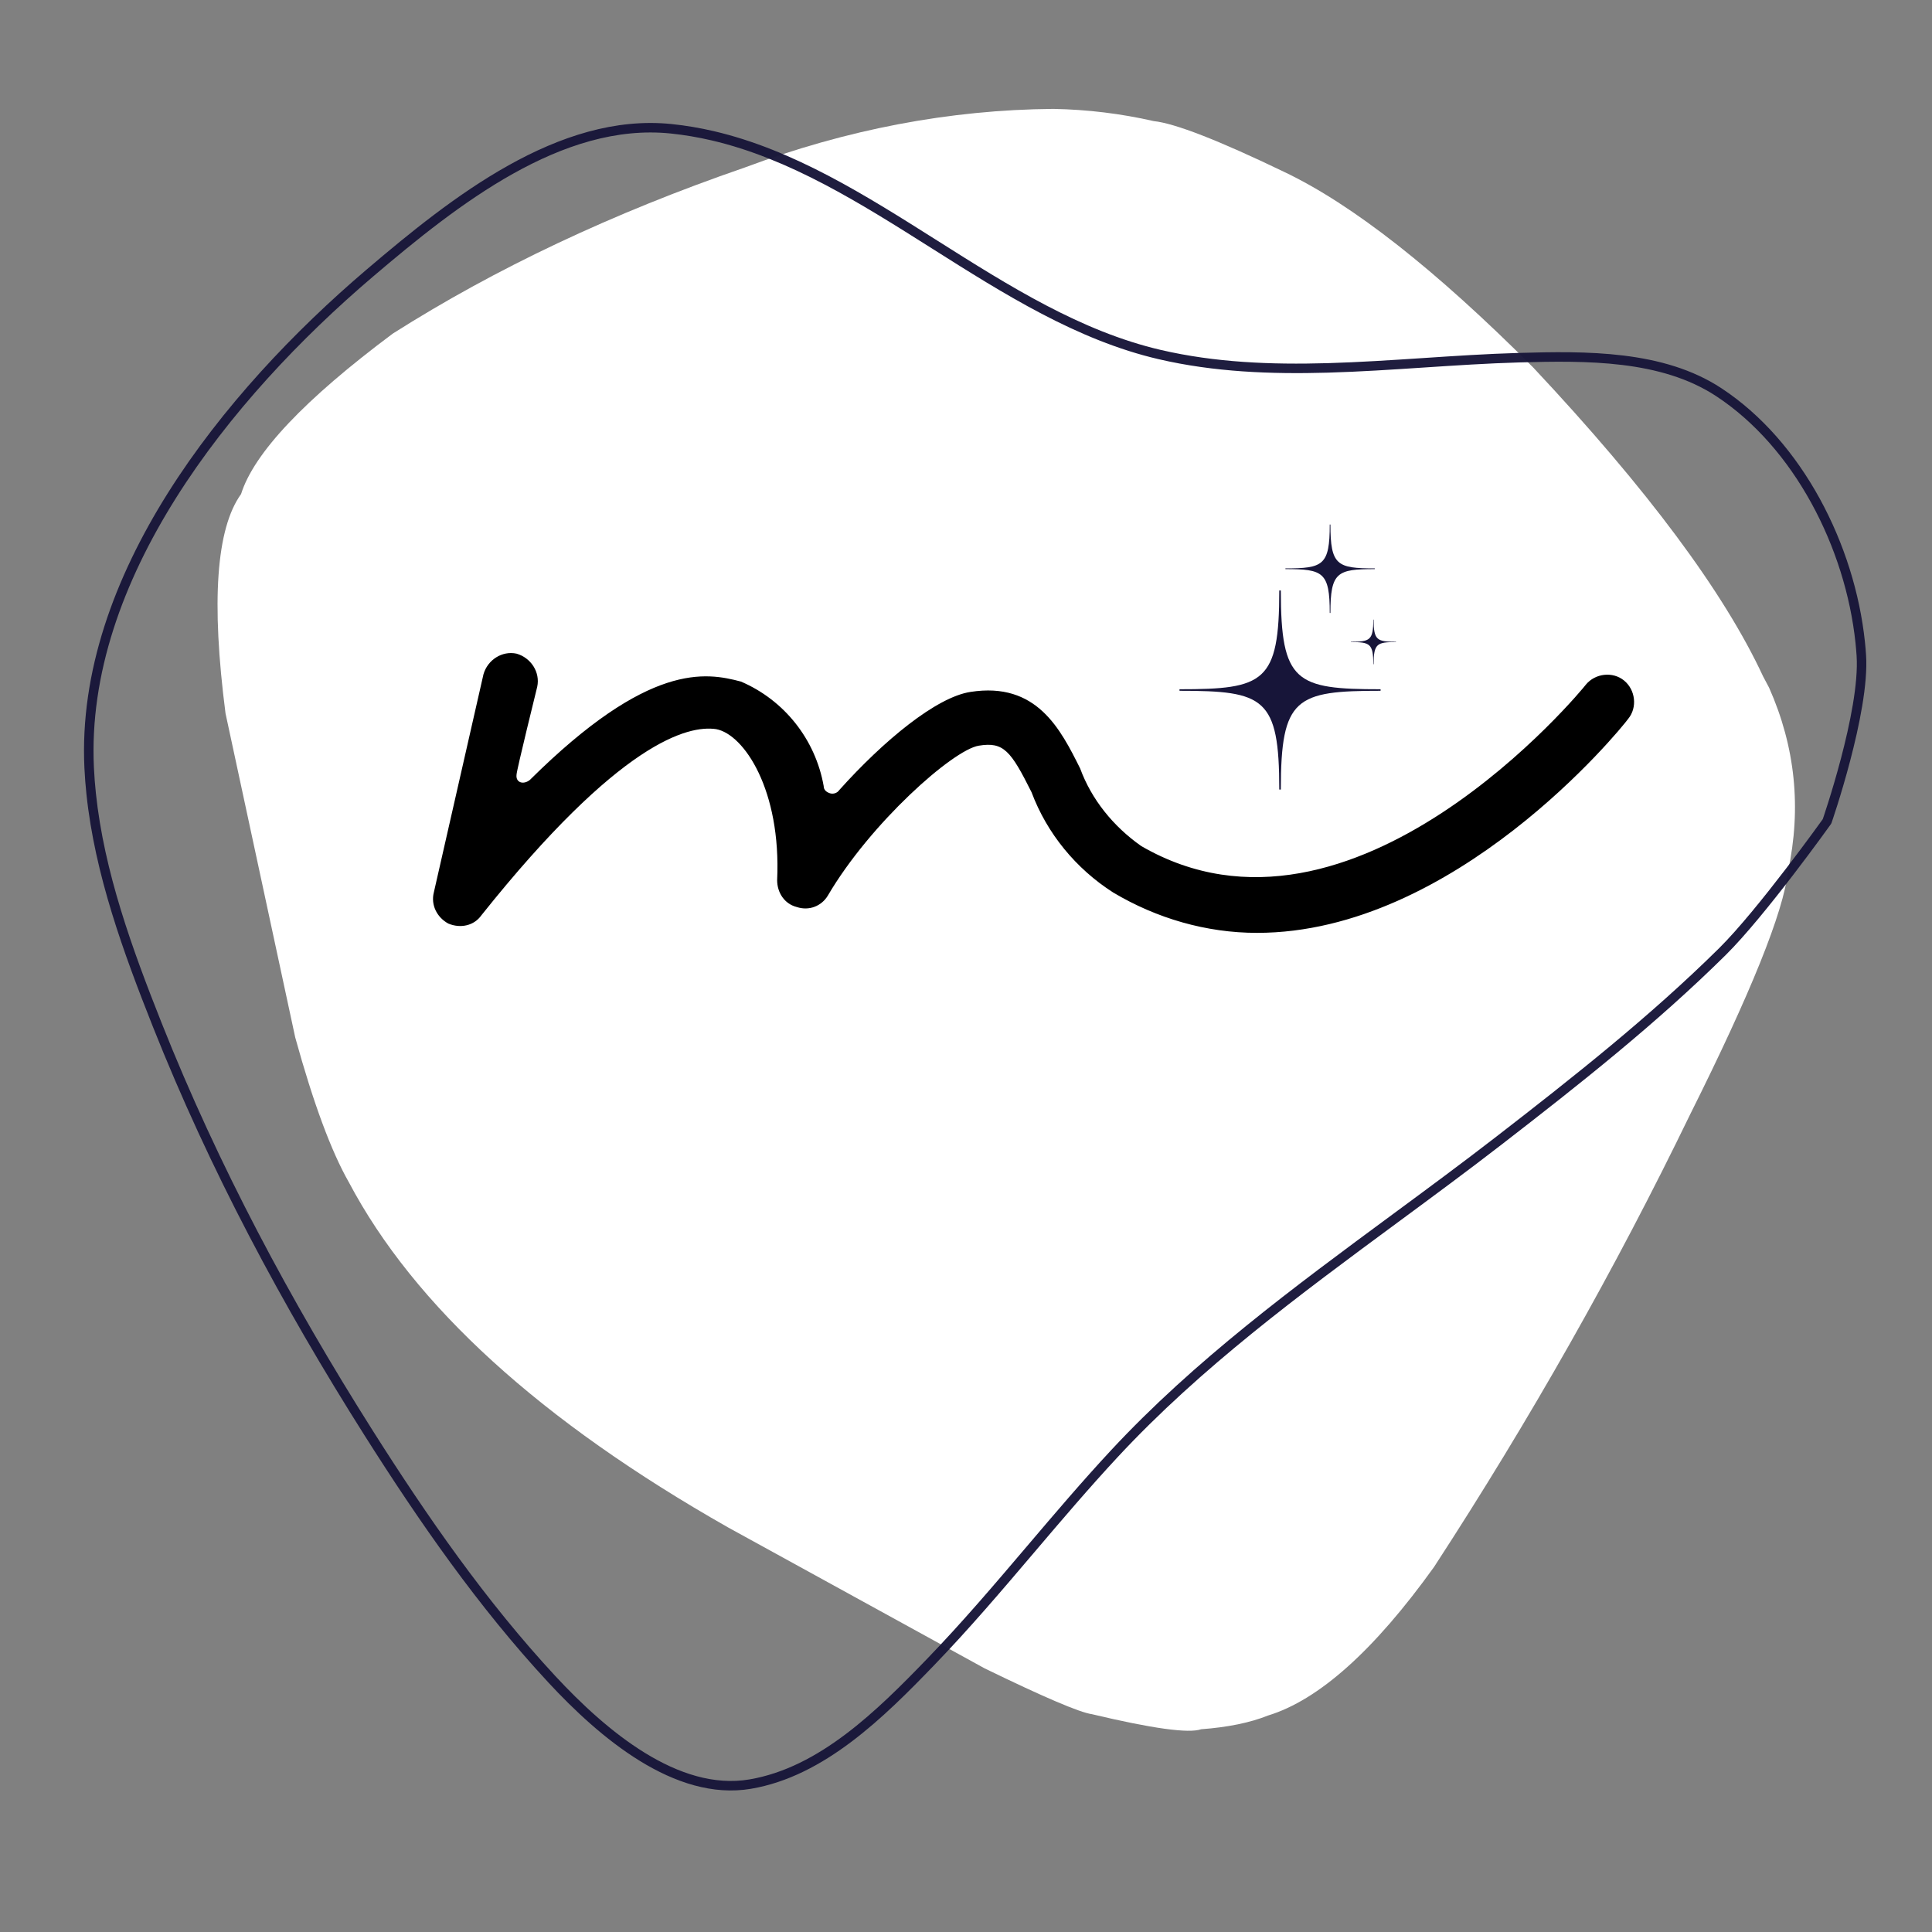 <svg xmlns="http://www.w3.org/2000/svg" xmlns:xlink="http://www.w3.org/1999/xlink" width="500" zoomAndPan="magnify" viewBox="0 0 375 375" height="500" preserveAspectRatio="xMidYMid meet" version="1.0"><rect x="0" y="0" width="375" height="375" fill="#808080" stroke="none"/><defs><g/><clipPath id="b1b45c17e5"><path d="M 42 21 L 349 21 L 349 336 L 42 336 Z M 42 21 " clip-rule="nonzero"/></clipPath><clipPath id="ecaca1d5f7"><path d="M 281.449 -60.23 L 428.004 249.605 L 120.199 395.199 L -26.355 85.359 Z M 281.449 -60.23 " clip-rule="nonzero"/></clipPath><clipPath id="5ade5a5772"><path d="M 281.449 -60.23 L 428.004 249.605 L 120.199 395.199 L -26.355 85.359 Z M 281.449 -60.23 " clip-rule="nonzero"/></clipPath><clipPath id="c2b9d908a9"><path d="M 16 23 L 363 23 L 363 348 L 16 348 Z M 16 23 " clip-rule="nonzero"/></clipPath><clipPath id="fc80721f2d"><path d="M 281.449 -60.23 L 428.004 249.605 L 120.199 395.199 L -26.355 85.359 Z M 281.449 -60.23 " clip-rule="nonzero"/></clipPath><clipPath id="caecf0670f"><path d="M 281.449 -60.23 L 428.004 249.605 L 120.199 395.199 L -26.355 85.359 Z M 281.449 -60.23 " clip-rule="nonzero"/></clipPath><clipPath id="4d86f4fd7f"><path d="M 228.98 101.617 L 270.98 101.617 L 270.98 153.367 L 228.98 153.367 Z M 228.98 101.617 " clip-rule="nonzero"/></clipPath></defs><g clip-path="url(#b1b45c17e5)"><g clip-path="url(#ecaca1d5f7)"><g clip-path="url(#5ade5a5772)"><path fill="#ffffff" d="M 343.383 133.488 L 342.211 131.277 C 334.605 114.914 319.742 94.941 297.621 71.359 C 278.641 52.332 262.508 39.664 249.227 33.352 C 236.492 27.219 228.059 23.938 223.93 23.504 C 217.555 22.047 211.062 21.258 204.453 21.137 C 184.359 21.301 164.375 25.102 144.5 32.535 C 118.926 41.355 96.176 52.094 76.246 64.746 C 59.121 77.523 49.301 87.91 46.789 95.898 C 41.973 102.594 40.969 116.781 43.773 138.461 L 57.301 201.355 C 60.812 214.082 64.281 223.453 67.711 229.473 C 80.426 253.512 104.977 275.852 141.363 296.496 L 191.137 323.84 C 202.629 329.43 209.566 332.391 211.945 332.723 C 223.676 335.516 230.742 336.488 233.145 335.645 C 238.332 335.258 242.648 334.375 246.094 332.992 C 255.957 329.988 266.711 320.371 278.352 304.141 C 296.98 275.535 313.555 246.25 328.066 216.285 C 339.836 192.746 346.164 177.035 347.047 169.16 C 349.691 156.848 348.473 144.957 343.383 133.488 " fill-opacity="1" fill-rule="nonzero"/></g></g></g><g clip-path="url(#c2b9d908a9)"><g clip-path="url(#fc80721f2d)"><g clip-path="url(#caecf0670f)"><path fill="#171539" d="M 353.754 159.125 C 353.781 159.051 361.066 138.008 360.367 127.301 C 360.309 126.457 360.238 125.609 360.148 124.758 C 358.207 106.359 348.293 86.863 333.094 76.883 C 322.402 69.863 308.004 69.973 294.828 70.348 C 288.719 70.523 282.559 70.93 276.375 71.336 C 270.172 71.742 263.945 72.156 257.734 72.332 C 246.691 72.645 235.668 72.223 224.895 69.719 C 209.039 66.031 194.855 57.055 180.887 48.223 C 166.965 39.422 153.254 30.77 138.098 27.246 C 135.496 26.641 132.859 26.188 130.168 25.91 C 109.137 23.754 88.941 39.605 72.426 53.664 C 44.422 77.496 16.477 112.664 18.23 149.012 C 18.309 150.672 18.438 152.324 18.613 153.98 C 20.223 169.262 25.66 184.18 31.391 198.605 C 42.328 226.16 56.438 252.543 72.309 277.613 C 82.93 294.387 94.332 310.812 107.789 325.32 C 117.707 336.012 131.699 347.715 145.453 345.387 C 159.031 343.086 170.184 332.105 180.031 321.891 C 186.777 314.898 193.074 307.492 199.395 300.055 C 204.703 293.809 210.035 287.539 215.629 281.52 C 231.863 264.055 251.156 249.828 270.328 235.688 C 277.09 230.703 283.824 225.734 290.43 220.625 C 305.379 209.059 320.238 197.324 333.641 184.082 C 341.266 176.543 353.859 158.914 353.875 158.891 L 353.754 159.125 M 355.496 159.73 C 355.469 159.812 355.426 159.895 355.375 159.965 C 355.395 159.941 342.703 177.719 334.934 185.395 C 321.449 198.727 306.508 210.52 291.559 222.082 C 284.938 227.207 278.18 232.191 271.426 237.172 C 252.227 251.332 233.078 265.461 216.98 282.777 C 211.414 288.766 206.113 295 200.801 301.25 C 194.484 308.684 188.152 316.129 181.359 323.172 C 171.594 333.301 160.035 344.789 145.762 347.203 C 130.914 349.719 116.27 337.172 106.441 326.574 C 92.867 311.945 81.395 295.41 70.75 278.598 C 54.832 253.453 40.664 226.969 29.676 199.285 C 23.949 184.855 18.418 169.73 16.781 154.172 C 16.602 152.484 16.469 150.797 16.387 149.098 C 14.59 111.828 43.156 76.145 71.23 52.258 C 87.605 38.32 108.41 21.824 130.352 24.078 C 133.125 24.359 135.844 24.828 138.516 25.449 C 154.027 29.055 168.004 37.898 181.871 46.664 C 195.895 55.531 209.812 64.316 225.309 67.922 C 235.863 70.375 246.707 70.801 257.68 70.488 C 263.852 70.312 270.043 69.902 276.25 69.496 C 282.43 69.086 288.625 68.68 294.777 68.504 C 307.832 68.133 322.848 67.949 334.102 75.34 C 349.863 85.688 359.996 105.746 361.98 124.566 C 362.074 125.441 362.148 126.312 362.203 127.184 C 362.934 138.348 355.473 159.805 355.496 159.73 Z M 355.496 159.73 " fill-opacity="0.961" fill-rule="nonzero"/></g></g></g><g fill="#000000" fill-opacity="1"><g transform="translate(95.042, 183.076)"><g><path d="M 220.191 -50.984 C 217.984 -52.789 214.574 -52.387 212.766 -50.18 C 212.363 -49.578 167.602 5.02 126.457 -18.867 C 121.035 -22.684 116.82 -27.902 114.613 -33.922 C 110.797 -41.551 106.184 -50.781 93.336 -48.777 C 86.711 -47.773 76.477 -39.34 67.844 -29.707 C 67.441 -29.105 66.641 -28.902 66.039 -29.105 C 65.434 -29.305 64.832 -29.707 64.832 -30.512 C 63.227 -39.543 57.207 -47.168 48.777 -50.781 C 41.949 -52.59 30.91 -54.598 7.828 -31.715 C 6.625 -30.711 5.02 -31.113 5.219 -32.719 C 5.219 -33.52 9.234 -49.777 9.234 -49.777 C 9.836 -52.59 8.027 -55.398 5.219 -56.203 C 2.41 -56.805 -0.402 -54.996 -1.203 -52.188 L -10.84 -9.836 C -11.441 -7.426 -10.238 -5.02 -8.027 -3.812 C -5.621 -2.809 -3.012 -3.414 -1.605 -5.418 C 25.293 -39.141 38.539 -42.352 43.957 -41.551 C 49.379 -40.547 56.605 -29.707 55.801 -12.242 C 55.801 -9.836 57.207 -7.629 59.613 -7.023 C 62.023 -6.223 64.434 -7.227 65.637 -9.234 C 73.867 -23.285 89.922 -37.535 94.941 -38.34 C 99.758 -39.141 101.164 -37.336 105.18 -29.305 C 108.188 -21.277 113.809 -14.453 121.035 -9.836 C 129.465 -4.816 139.102 -2.008 148.938 -2.008 C 187.273 -2.008 219.391 -41.348 220.996 -43.559 C 222.801 -45.766 222.402 -49.176 220.191 -50.984 Z M 220.191 -50.984 "/></g></g></g><g clip-path="url(#4d86f4fd7f)"><path fill="#171539" d="M 248.609 153.254 L 248.305 153.254 C 248.305 135.379 245.379 134.082 228.941 134.082 L 228.941 133.781 C 245.379 133.781 248.305 132.484 248.305 114.609 L 248.609 114.609 C 248.609 132.484 251.535 133.781 267.969 133.781 L 267.969 134.082 C 251.535 134.082 248.609 135.379 248.609 153.254 Z M 266.621 128.926 L 266.555 128.926 C 266.555 124.922 265.898 124.629 262.219 124.629 L 262.219 124.562 C 265.898 124.562 266.555 124.273 266.555 120.27 L 266.621 120.27 C 266.621 124.273 267.277 124.562 270.957 124.562 L 270.957 124.629 C 267.277 124.629 266.621 124.922 266.621 128.926 Z M 258.234 118.98 L 258.102 118.98 C 258.102 111.035 256.801 110.461 249.5 110.461 L 249.5 110.324 C 256.801 110.324 258.102 109.75 258.102 101.809 L 258.234 101.809 C 258.234 109.75 259.539 110.324 266.84 110.324 L 266.84 110.461 C 259.539 110.461 258.234 111.035 258.234 118.98 " fill-opacity="1" fill-rule="evenodd"/></g></svg>